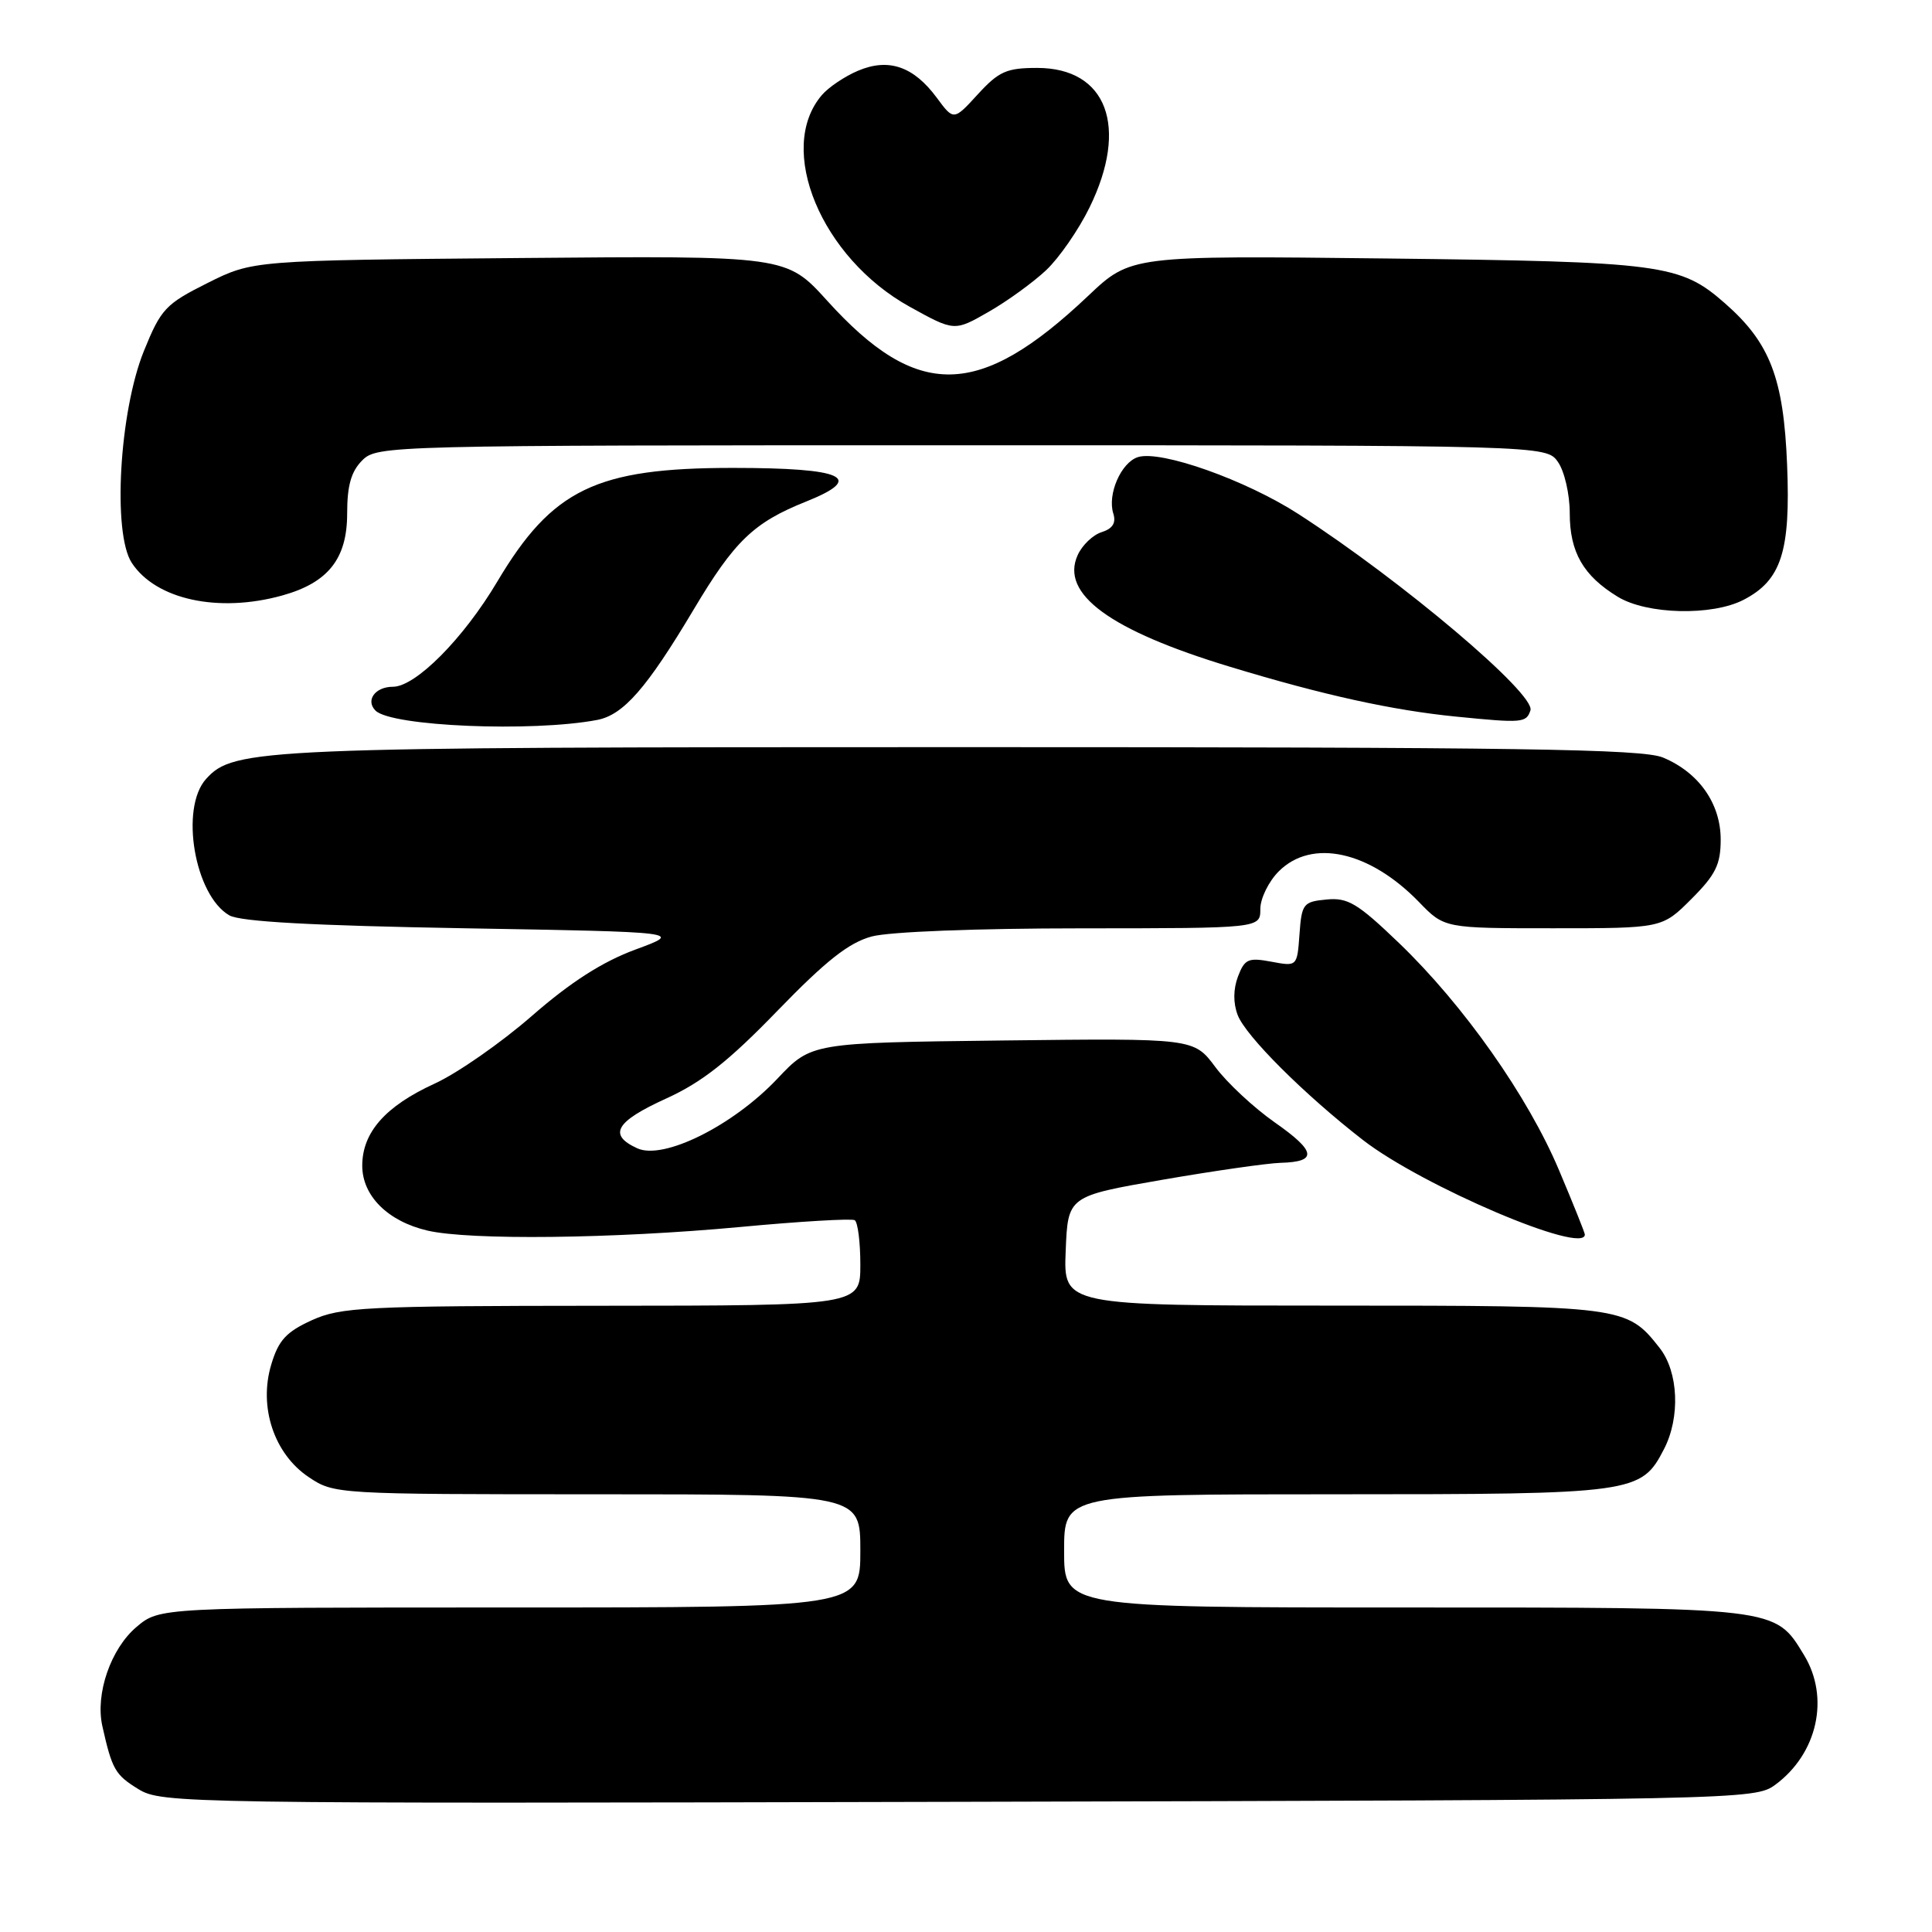 <?xml version="1.0" encoding="UTF-8" standalone="no"?>
<!DOCTYPE svg PUBLIC "-//W3C//DTD SVG 1.1//EN" "http://www.w3.org/Graphics/SVG/1.1/DTD/svg11.dtd" >
<svg xmlns="http://www.w3.org/2000/svg" xmlns:xlink="http://www.w3.org/1999/xlink" version="1.1" viewBox="0 0 256 256">
 <g >
 <path fill="currentColor"
d=" M 235.22 236.50 C 240.83 232.37 242.48 224.94 239.04 219.30 C 235.16 212.93 235.77 213.00 186.05 213.00 C 141.00 213.00 141.00 213.00 141.00 205.50 C 141.00 198.00 141.00 198.00 177.05 198.00 C 216.61 198.00 217.46 197.88 220.48 192.03 C 222.67 187.81 222.41 181.79 219.91 178.61 C 215.54 173.05 215.12 173.00 176.51 173.00 C 140.91 173.00 140.91 173.00 141.21 165.75 C 141.50 158.50 141.50 158.50 154.00 156.33 C 160.88 155.14 167.94 154.13 169.69 154.08 C 174.61 153.95 174.41 152.57 168.92 148.73 C 166.15 146.79 162.60 143.49 161.04 141.39 C 158.19 137.57 158.19 137.57 132.85 137.87 C 107.50 138.17 107.50 138.17 103.00 142.94 C 97.11 149.17 87.92 153.74 84.45 152.16 C 80.54 150.38 81.55 148.62 88.25 145.57 C 93.01 143.41 96.53 140.63 103.00 133.95 C 109.44 127.30 112.47 124.91 115.50 124.09 C 117.84 123.46 129.37 123.01 143.25 123.01 C 167.00 123.00 167.00 123.00 167.00 120.45 C 167.00 119.05 168.10 116.80 169.45 115.45 C 173.83 111.08 181.47 112.76 188.04 119.54 C 191.39 123.00 191.39 123.00 205.81 123.00 C 220.24 123.00 220.24 123.00 224.12 119.12 C 227.33 115.91 228.00 114.55 228.00 111.25 C 228.00 106.48 225.11 102.36 220.36 100.38 C 217.64 99.24 201.35 99.00 127.47 99.00 C 34.34 99.00 30.99 99.14 27.31 103.21 C 23.81 107.08 25.78 118.64 30.39 121.29 C 31.85 122.13 41.45 122.65 61.50 123.00 C 90.50 123.50 90.50 123.50 84.20 125.82 C 79.82 127.44 75.64 130.11 70.48 134.61 C 66.40 138.17 60.59 142.22 57.56 143.60 C 51.06 146.58 48.00 150.05 48.00 154.46 C 48.00 158.46 51.40 161.84 56.65 163.06 C 62.24 164.36 81.31 164.14 98.00 162.59 C 105.97 161.84 112.84 161.44 113.25 161.68 C 113.66 161.92 114.00 164.57 114.00 167.56 C 114.00 173.00 114.00 173.00 79.75 173.02 C 48.26 173.04 45.16 173.20 41.31 174.94 C 37.92 176.49 36.90 177.59 35.94 180.82 C 34.25 186.44 36.32 192.65 40.90 195.72 C 44.27 197.98 44.53 198.00 79.15 198.00 C 114.00 198.00 114.00 198.00 114.00 205.50 C 114.00 213.00 114.00 213.00 67.58 213.00 C 21.15 213.00 21.15 213.00 18.10 215.57 C 14.68 218.45 12.61 224.44 13.56 228.71 C 14.85 234.47 15.26 235.18 18.34 237.07 C 21.42 238.96 24.20 239.00 127.00 238.75 C 230.72 238.50 232.55 238.47 235.22 236.50 Z  M 210.00 163.58 C 210.00 163.35 208.46 159.51 206.58 155.06 C 202.45 145.26 193.94 133.18 185.37 124.95 C 179.89 119.69 178.60 118.91 175.77 119.19 C 172.69 119.48 172.48 119.75 172.19 123.78 C 171.88 128.07 171.88 128.07 168.46 127.43 C 165.41 126.86 164.92 127.07 164.04 129.39 C 163.41 131.06 163.39 132.90 164.00 134.50 C 165.06 137.28 172.83 145.03 180.60 151.06 C 188.47 157.16 210.00 166.33 210.00 163.58 Z  M 79.11 95.40 C 82.60 94.74 85.68 91.22 91.90 80.79 C 97.33 71.67 99.86 69.24 106.81 66.46 C 114.70 63.30 111.87 62.00 97.10 62.00 C 78.99 62.00 73.18 64.81 65.89 77.07 C 61.40 84.63 55.07 91.00 52.06 91.00 C 49.71 91.00 48.40 92.80 49.76 94.16 C 51.85 96.25 70.49 97.03 79.11 95.40 Z  M 202.79 94.13 C 203.51 91.98 185.82 77.01 172.06 68.12 C 165.08 63.61 153.81 59.61 150.78 60.57 C 148.55 61.28 146.71 65.50 147.52 68.05 C 147.91 69.29 147.43 70.05 145.98 70.51 C 144.82 70.87 143.39 72.24 142.80 73.55 C 140.46 78.69 147.06 83.53 163.01 88.36 C 175.36 92.11 184.50 94.12 193.00 94.96 C 201.73 95.83 202.24 95.78 202.79 94.13 Z  M 231.03 79.48 C 236.04 76.89 237.27 73.07 236.80 61.59 C 236.34 50.12 234.54 45.43 228.59 40.21 C 222.64 34.99 220.37 34.68 183.67 34.25 C 149.83 33.86 149.83 33.86 144.17 39.22 C 129.72 52.90 121.55 53.05 109.61 39.85 C 104.20 33.88 104.20 33.88 68.85 34.19 C 33.50 34.50 33.50 34.50 27.50 37.50 C 21.93 40.29 21.33 40.93 19.07 46.50 C 15.81 54.55 14.89 70.66 17.46 74.58 C 20.65 79.45 28.94 81.25 37.38 78.91 C 43.48 77.22 46.00 74.04 46.00 68.05 C 46.00 64.33 46.53 62.47 48.00 61.00 C 49.97 59.03 51.33 59.00 127.44 59.00 C 204.89 59.00 204.89 59.00 206.44 61.22 C 207.30 62.44 208.00 65.49 208.00 68.00 C 208.00 73.17 209.79 76.29 214.37 79.08 C 218.22 81.43 226.86 81.64 231.03 79.48 Z  M 138.62 35.80 C 140.34 34.18 142.93 30.44 144.37 27.49 C 149.60 16.81 146.67 9.00 137.43 9.00 C 133.38 9.00 132.35 9.46 129.57 12.49 C 126.37 15.99 126.37 15.99 124.12 12.94 C 121.05 8.79 117.74 7.66 113.70 9.37 C 111.94 10.11 109.77 11.57 108.89 12.61 C 102.82 19.72 108.81 34.15 120.53 40.64 C 126.46 43.92 126.46 43.92 130.98 41.33 C 133.47 39.91 136.91 37.41 138.62 35.80 Z "/>
</g>
</svg>